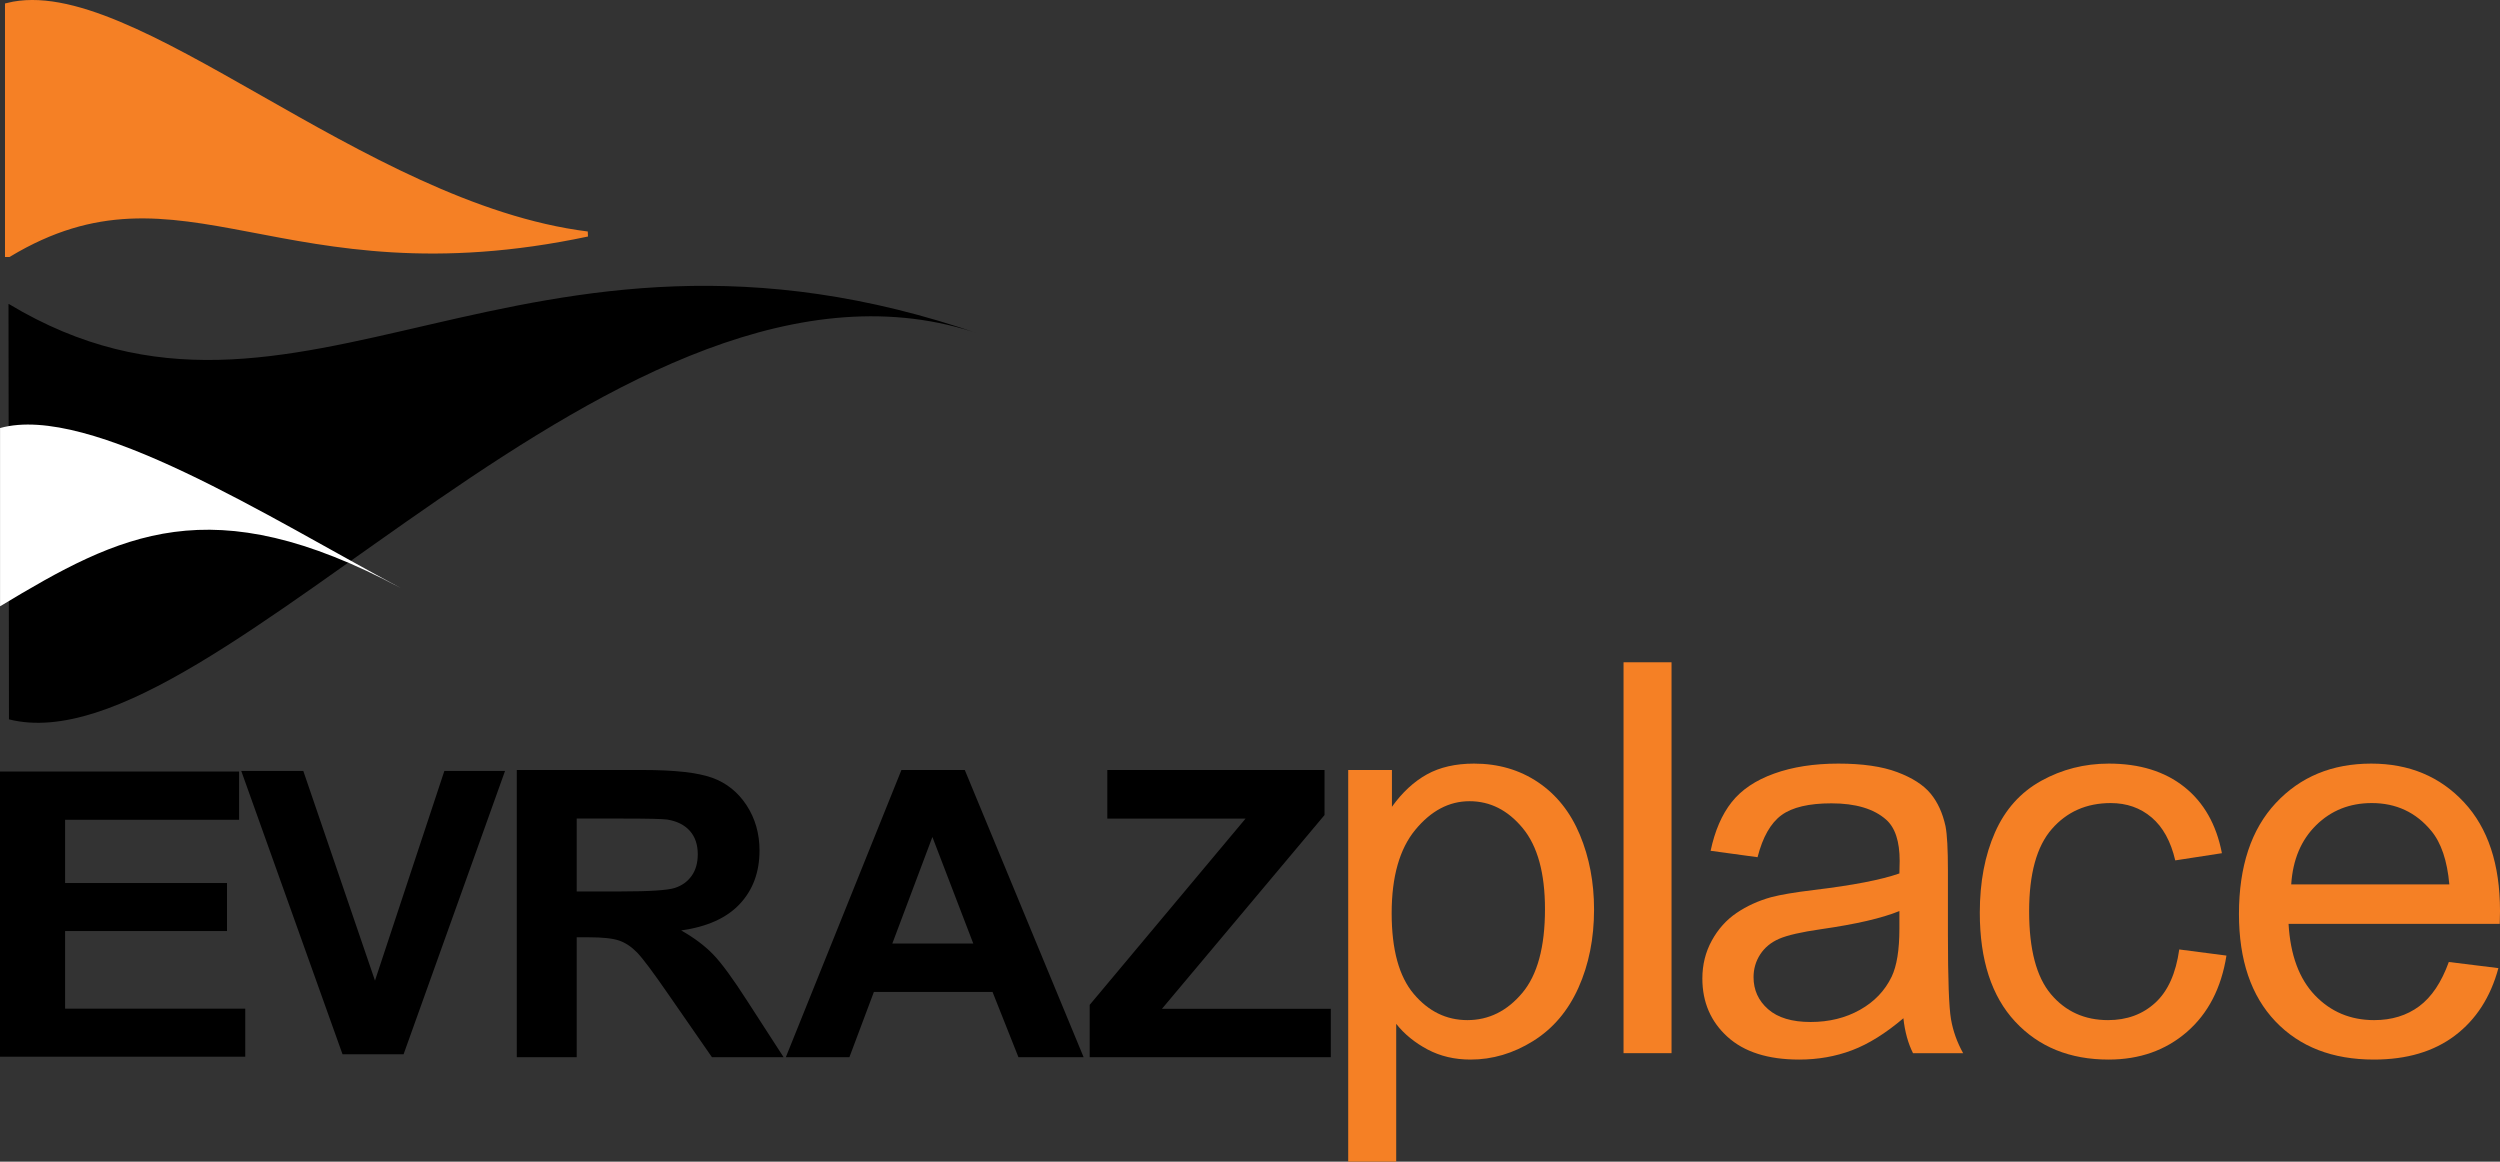 <?xml version="1.0" encoding="utf-8"?>
<!-- Generator: Adobe Illustrator 15.1.0, SVG Export Plug-In . SVG Version: 6.00 Build 0)  -->
<!DOCTYPE svg PUBLIC "-//W3C//DTD SVG 1.1//EN" "http://www.w3.org/Graphics/SVG/1.1/DTD/svg11.dtd">
<svg version="1.1" id="Layer_1" xmlns="http://www.w3.org/2000/svg" xmlns:xlink="http://www.w3.org/1999/xlink" x="0px" y="0px"
	 width="490.32px" height="227.841px" viewBox="0 0 490.32 227.841" enable-background="new 0 0 490.32 227.841"
	 xml:space="preserve">
<rect x="0" y="0" width="490.32" height="227.841" fill="#333333" stroke="none"/>
<g>
	<defs>
		<rect id="SVGID_1_" width="490.32" height="227.841"/>
	</defs>
	<clipPath id="SVGID_2_">
		<use xlink:href="#SVGID_1_"  overflow="visible"/>
	</clipPath>
	<path clip-path="url(#SVGID_2_)" fill-rule="evenodd" clip-rule="evenodd" d="M1.731,59.619
		c56.994,34.293,99.967-25.608,190.655,5.984C121.983,41.077,42.407,151.346,1.758,141.086L1.667,59.652L1.731,59.619z"/>
	<path clip-path="url(#SVGID_2_)" fill-rule="evenodd" clip-rule="evenodd" fill="#F58025" d="M1.731,49.901
		c34.162-20.555,53.474,8.707,113.485-4.002C70.87,40.356,25.85-5.078,1.48,1.07v48.831H1.731z"/>
	<path clip-path="url(#SVGID_2_)" fill="none" stroke="#F58025" d="M1.731,49.901c34.162-20.555,53.474,8.707,113.485-4.002
		C70.87,40.356,25.85-5.078,1.48,1.07v48.831H1.731z"/>
	<path clip-path="url(#SVGID_2_)" fill-rule="evenodd" clip-rule="evenodd" fill="#FFFFFF" d="M0.01,118.912
		c23.583-14.192,41.271-23.501,78.632-3.557C52.878,101.596,17.654,79.05,0.01,83.951v34.636V118.912z"/>
	<path clip-path="url(#SVGID_2_)" fill="#F58025" d="M264.42,227.841v-76.823h8.576v7.218c2.023-2.823,4.307-4.941,6.853-6.353
		c2.545-1.412,5.629-2.118,9.256-2.118c4.741,0,8.926,1.219,12.552,3.659c3.624,2.44,6.36,5.883,8.21,10.33
		c1.848,4.443,2.771,9.317,2.771,14.616c0,5.683-1.019,10.799-3.06,15.35c-2.039,4.548-5.004,8.035-8.889,10.457
		c-3.889,2.424-7.978,3.635-12.264,3.635c-3.139,0-5.954-0.662-8.446-1.986c-2.494-1.325-4.543-2.999-6.146-5.022v27.038H264.42z
		 M272.944,179.103c0,7.146,1.447,12.429,4.343,15.846c2.893,3.416,6.395,5.124,10.51,5.124c4.184,0,7.766-1.77,10.747-5.308
		c2.98-3.538,4.47-9.022,4.47-16.447c0-7.078-1.454-12.378-4.366-15.897c-2.911-3.521-6.388-5.282-10.433-5.282
		c-4.01,0-7.556,1.874-10.642,5.622C274.489,166.507,272.944,171.954,272.944,179.103"/>
	<rect x="318.422" y="129.891" clip-path="url(#SVGID_2_)" fill="#F58025" width="9.412" height="76.665"/>
	<path clip-path="url(#SVGID_2_)" fill="#F58025" d="M373.311,199.707c-3.486,2.962-6.842,5.056-10.066,6.274
		c-3.226,1.221-6.687,1.83-10.381,1.83c-6.101,0-10.79-1.489-14.066-4.471c-3.278-2.982-4.918-6.79-4.918-11.427
		c0-2.72,0.62-5.203,1.858-7.452c1.236-2.25,2.858-4.054,4.862-5.412c2.005-1.36,4.262-2.387,6.772-3.086
		c1.849-0.487,4.638-0.959,8.368-1.412c7.6-0.906,13.195-1.987,16.785-3.243c0.036-1.289,0.053-2.107,0.053-2.457
		c0-3.835-0.887-6.537-2.666-8.105c-2.405-2.127-5.98-3.19-10.722-3.19c-4.427,0-7.694,0.775-9.805,2.327
		c-2.109,1.551-3.671,4.297-4.68,8.238l-9.204-1.258c0.835-3.937,2.213-7.119,4.131-9.543s4.688-4.289,8.315-5.596
		c3.626-1.308,7.826-1.961,12.603-1.961c4.741,0,8.593,0.558,11.557,1.674c2.963,1.115,5.145,2.52,6.538,4.209
		c1.395,1.691,2.37,3.826,2.929,6.406c0.313,1.604,0.47,4.497,0.47,8.68v12.554c0,8.749,0.201,14.284,0.603,16.603
		c0.399,2.32,1.193,4.541,2.38,6.668h-9.832C374.216,204.604,373.59,202.319,373.311,199.707 M372.525,178.683
		c-3.416,1.396-8.541,2.582-15.374,3.557c-3.869,0.558-6.607,1.187-8.21,1.883c-1.604,0.696-2.841,1.717-3.714,3.06
		c-0.871,1.343-1.307,2.831-1.307,4.471c0,2.512,0.95,4.603,2.851,6.275c1.9,1.675,4.681,2.512,8.341,2.512
		c3.625,0,6.85-0.795,9.675-2.382c2.824-1.584,4.897-3.756,6.223-6.51c1.012-2.126,1.516-5.265,1.516-9.413V178.683z"/>
	<path clip-path="url(#SVGID_2_)" fill="#F58025" d="M427.412,186.215l9.257,1.201c-1.011,6.381-3.602,11.374-7.766,14.984
		c-4.168,3.606-9.283,5.411-15.351,5.411c-7.6,0-13.71-2.483-18.329-7.453c-4.619-4.966-6.929-12.088-6.929-21.36
		c0-5.998,0.994-11.245,2.981-15.741c1.987-4.499,5.011-7.872,9.073-10.121c4.061-2.248,8.479-3.372,13.257-3.372
		c6.031,0,10.964,1.526,14.8,4.576c3.834,3.05,6.292,7.382,7.373,12.995l-9.152,1.412c-0.87-3.73-2.414-6.537-4.628-8.42
		s-4.89-2.823-8.027-2.823c-4.74,0-8.595,1.699-11.557,5.098c-2.965,3.4-4.445,8.777-4.445,16.134
		c0,7.459,1.429,12.884,4.288,16.264c2.857,3.383,6.59,5.073,11.191,5.073c3.696,0,6.78-1.133,9.256-3.399
		C425.18,194.408,426.75,190.921,427.412,186.215"/>
	<path clip-path="url(#SVGID_2_)" fill="#F58025" d="M480.279,188.673l9.726,1.201c-1.532,5.683-4.375,10.092-8.523,13.23
		c-4.149,3.139-9.448,4.706-15.897,4.706c-8.125,0-14.565-2.5-19.324-7.503s-7.139-12.02-7.139-21.05
		c0-9.343,2.406-16.595,7.219-21.755c4.812-5.159,11.051-7.739,18.721-7.739c7.428,0,13.492,2.528,18.198,7.582
		c4.707,5.056,7.062,12.167,7.062,21.337c0,0.559-0.02,1.396-0.053,2.511h-41.419c0.349,6.103,2.075,10.773,5.178,14.014
		c3.104,3.243,6.973,4.865,11.609,4.865c3.451,0,6.397-0.905,8.839-2.72C476.914,195.541,478.849,192.646,480.279,188.673
		 M449.372,173.454h31.012c-0.419-4.672-1.604-8.174-3.556-10.512c-2.999-3.626-6.888-5.439-11.663-5.439
		c-4.323,0-7.958,1.448-10.903,4.341C451.316,164.739,449.684,168.608,449.372,173.454"/>
	<path clip-path="url(#SVGID_2_)" d="M101.357,207.345v-56.327h24.735c6.221,0,10.741,0.506,13.559,1.514
		c2.82,1.013,5.076,2.81,6.769,5.398c1.695,2.591,2.543,5.547,2.543,8.878c0,4.226-1.285,7.716-3.852,10.468
		c-2.568,2.757-6.406,4.492-11.515,5.209c2.541,1.433,4.638,3.007,6.293,4.724c1.654,1.715,3.885,4.769,6.691,9.145l7.106,10.992
		h-14.053l-8.497-12.258c-3.02-4.382-5.084-7.142-6.194-8.282c-1.113-1.137-2.29-1.92-3.536-2.342
		c-1.244-0.426-3.214-0.636-5.913-0.636h-2.384v23.518H101.357z M113.109,174.836h8.695c5.638,0,9.158-0.232,10.561-0.692
		c1.405-0.458,2.502-1.255,3.296-2.381c0.795-1.125,1.191-2.536,1.191-4.226c0-1.896-0.523-3.425-1.568-4.593
		c-1.046-1.164-2.522-1.899-4.427-2.207c-0.953-0.127-3.812-0.193-8.576-0.193h-9.172V174.836z"/>
	<path clip-path="url(#SVGID_2_)" d="M212.529,207.345h-12.784l-5.082-12.8h-23.269l-4.803,12.8h-12.469l22.673-56.327h12.426
		L212.529,207.345z M190.888,185.057l-8.018-20.902l-7.861,20.902H190.888z"/>
	<polygon clip-path="url(#SVGID_2_)" points="213.719,207.345 213.719,197.082 244.292,160.545 217.175,160.545 217.175,151.018 
		259.776,151.018 259.776,159.854 227.893,197.853 261.009,197.853 261.009,207.345 	"/>
	<polygon clip-path="url(#SVGID_2_)" points="67.177,206.767 47.317,151.2 59.484,151.2 73.545,192.326 87.152,151.2 99.053,151.2 
		79.155,206.767 	"/>
	<polygon clip-path="url(#SVGID_2_)" points="0,207.248 0,151.32 46.893,151.32 46.893,160.782 12.768,160.782 12.768,173.184 
		44.522,173.184 44.522,182.604 12.768,182.604 12.768,197.827 48.101,197.827 48.101,207.248 	"/>
</g>
</svg>
